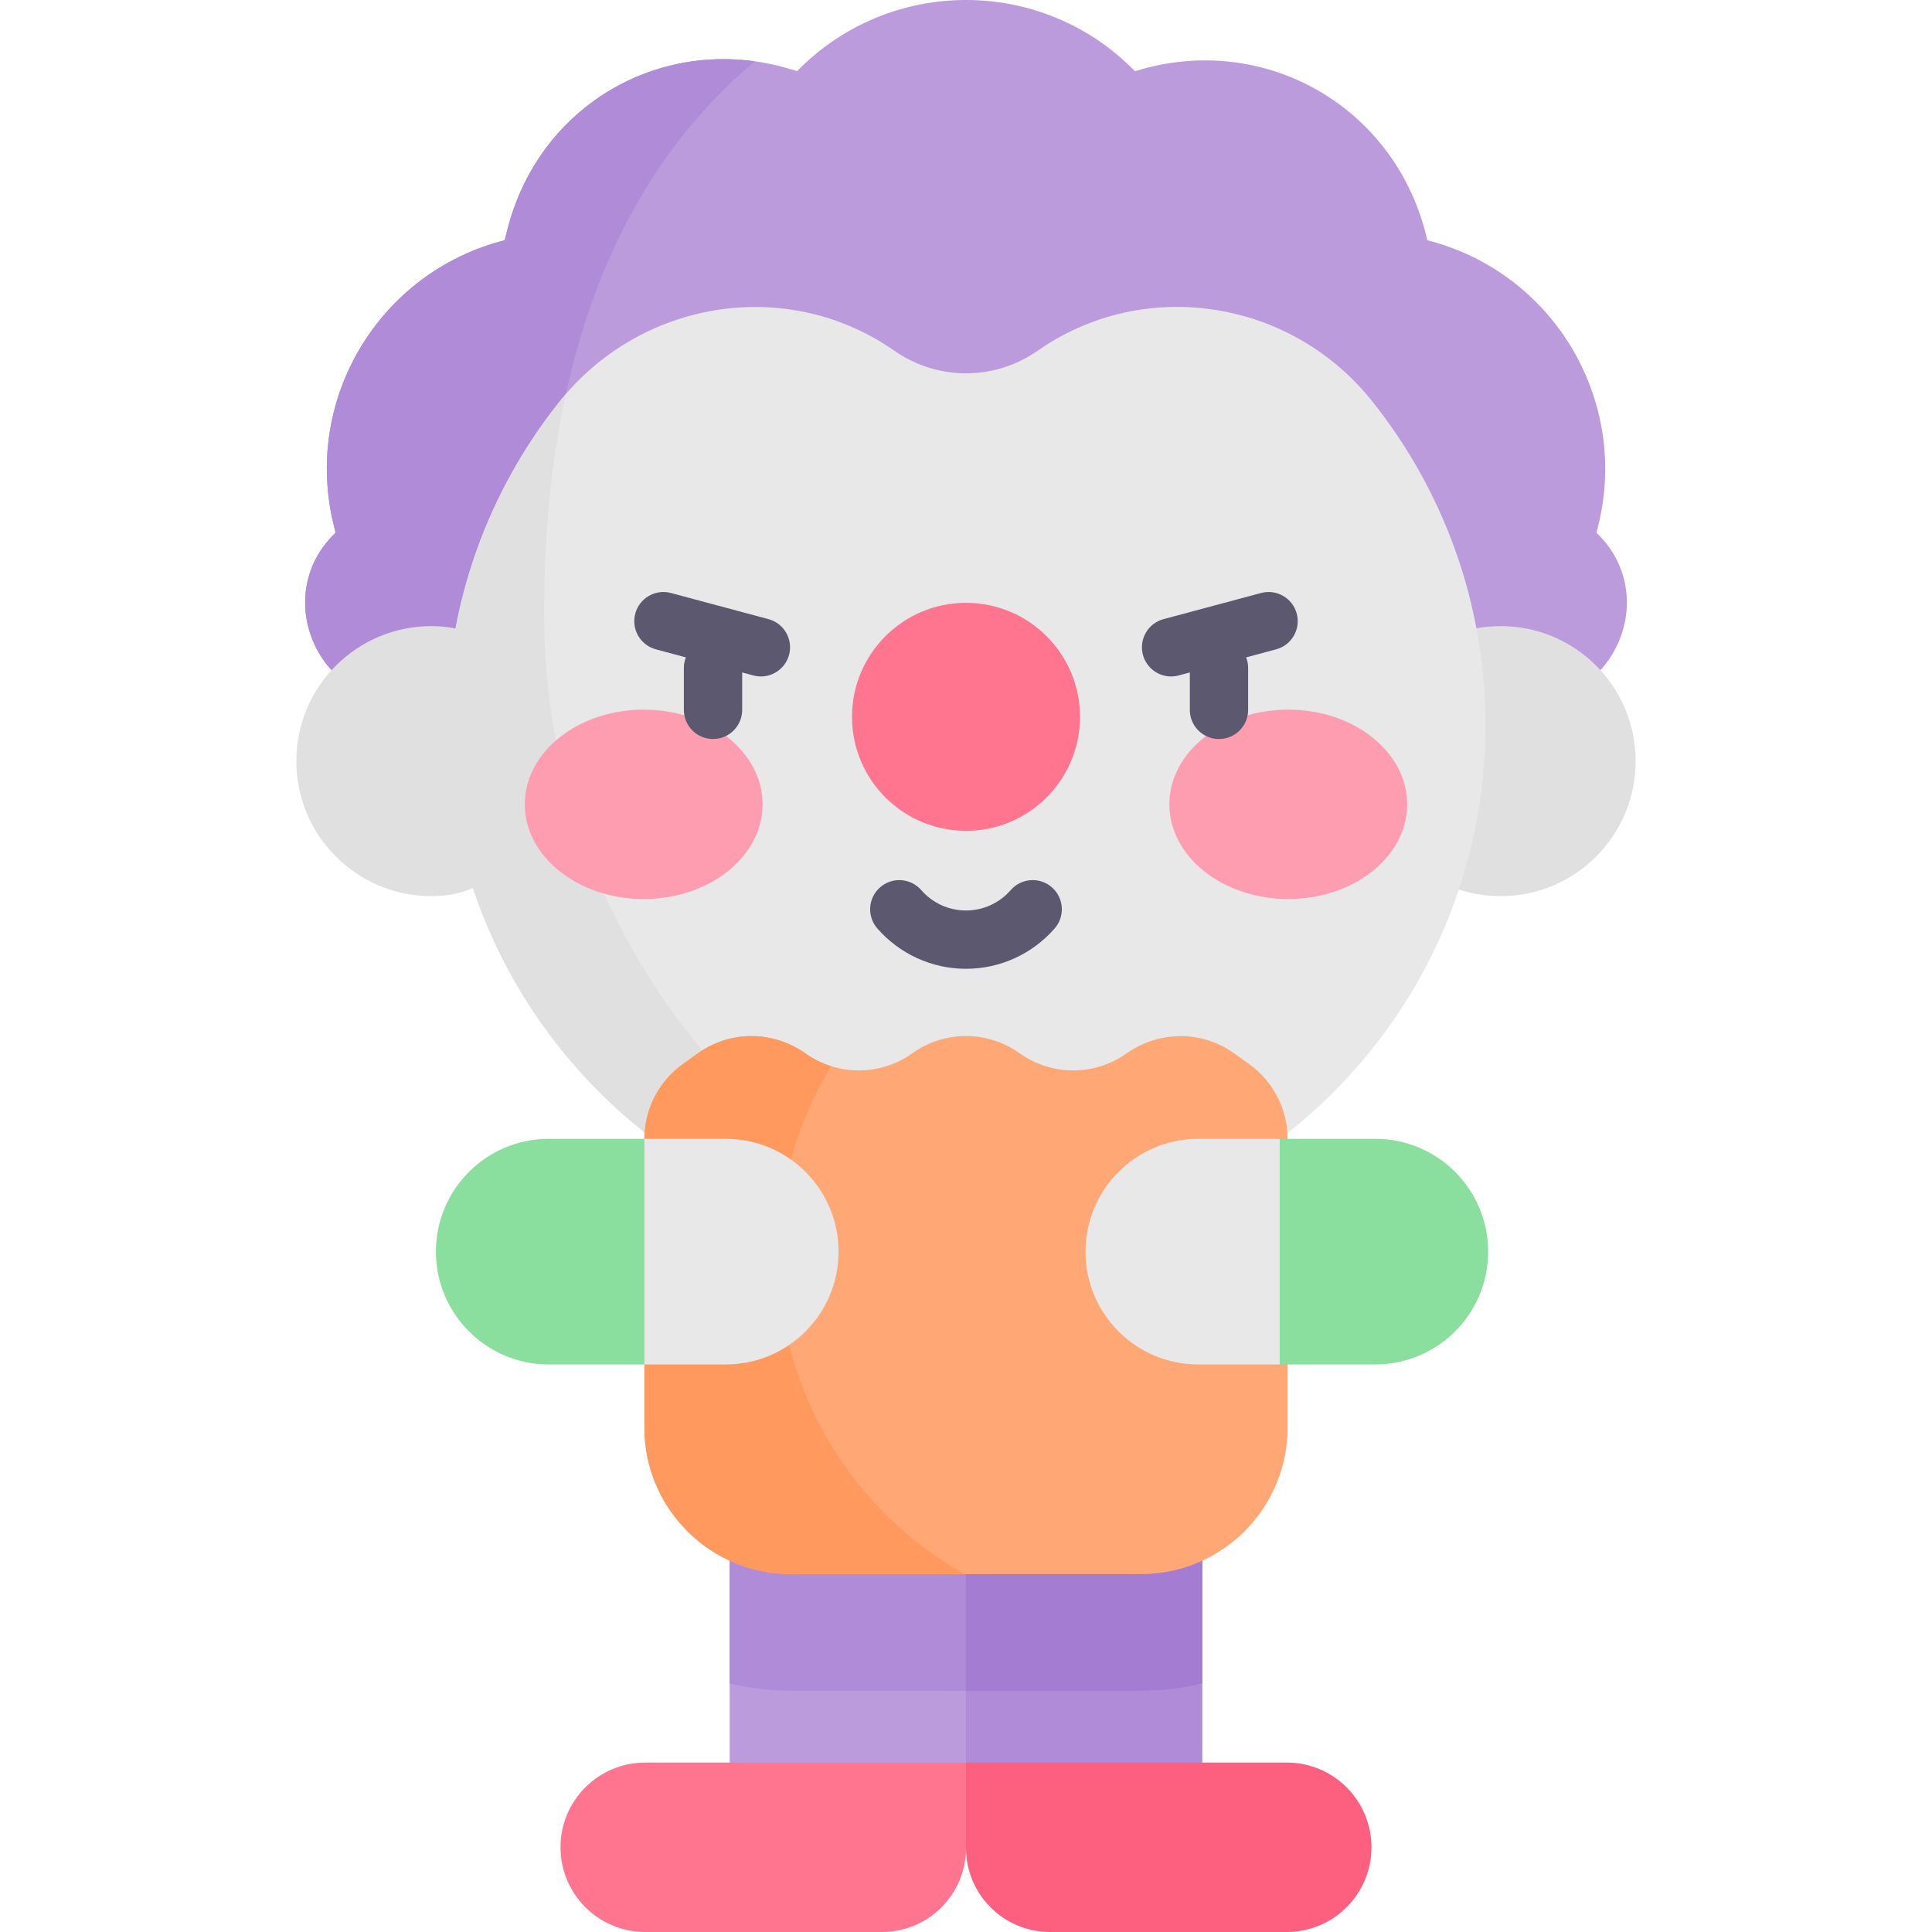 <svg id="Capa_1" enable-background="new 0 0 497 497" height="512" viewBox="0 0 497 497" width="512" xmlns="http://www.w3.org/2000/svg"><g><path d="m278.896 437.707 30.396 15.707h21.722c12.036 0 21.793 9.757 21.793 21.793 0 12.036-9.757 21.793-21.793 21.793h-60.902c-11.937 0-21.613-9.676-21.613-21.613v-21.973z" fill="#fd5f7e"/><path d="m248.5 389.486-9.82 34.491 9.82 29.437h60.793v-63.928z" fill="#b08bd7"/><path d="m218.104 437.707-30.396 15.707h-21.722c-12.036 0-21.793 9.757-21.793 21.793 0 12.036 9.757 21.793 21.793 21.793h60.902c11.937 0 21.613-9.676 21.613-21.613v-21.973z" fill="#ff748f"/><path d="m187.707 389.486h60.793v63.929h-60.793z" fill="#bc9bdd"/><path d="m411.101 137.451c-.12-.12-.242-.239-.363-.358l-.069-.068c9.193-32.828-10.434-66.789-43.467-75.214l-.016-.004-.427-1.683c-8.43-33.211-42.086-52.021-74.79-41.801h-.001l-.068-.069c-23.814-24.34-62.985-24.34-86.799 0l-.068.069c-32.479-10.826-65.997 7.452-74.485 40.62l-.733 2.863c-32.382 8.22-52.018 41.081-43.915 73.492l.432 1.726-.069.068c-.122.119-.243.239-.363.358-15.911 15.828-4.452 43.041 17.991 43.041h289.219c22.442.002 33.901-27.212 17.991-43.04z" fill="#bc9bdd"/><circle cx="386.032" cy="195.795" fill="#e0e0e0" r="34.733"/><path d="m139.972 157.736c0-73.223 23.939-116.524 54.168-141.951-28.766-3.995-56.053 13.699-63.592 43.159l-.733 2.863c-32.382 8.22-52.018 41.081-43.915 73.492l.432 1.726-.069.068c-.122.119-.243.238-.363.358-15.911 15.828-4.452 43.041 17.991 43.041h37.545c-.963-7.449-1.464-15.044-1.464-22.756z" fill="#b08bd7"/><path d="m352.809 103.002c-20.678-25.787-57.783-31.83-85.143-13.284-.278.188-.555.379-.833.571-11.032 7.665-25.634 7.665-36.667 0-.279-.194-.557-.385-.836-.573-27.52-18.652-64.752-12.336-85.453 13.678-18.059 22.694-28.886 51.395-29.001 82.629-.27 73.29 59.316 133.576 132.605 134.123 74.267.554 134.643-59.482 134.643-133.62 0-31.609-10.971-60.647-29.315-83.524z" fill="#e8e8e8"/><circle cx="248.5" cy="184.401" fill="#ff748f" r="29.327"/><path d="m139.972 157.736c0-21.205 2.013-39.892 5.6-56.37-.574.664-1.143 1.336-1.694 2.028-13.254 16.656-22.606 36.55-26.693 58.303-1.894-.412-3.958-.635-6.217-.635-19.182 0-34.733 15.55-34.733 34.732s15.55 34.733 34.733 34.733c4.182 0 7.716-.74 10.686-2.095 17.571 52.785 67.333 91.277 125.827 91.713.292.002.582-.005.874-.005-63.633-26.448-108.383-89.197-108.383-162.404z" fill="#e0e0e0"/><g><g><g><ellipse cx="165.592" cy="206.912" fill="#ff9db0" rx="30.591" ry="24.361"/></g><g><ellipse cx="331.408" cy="206.912" fill="#ff9db0" rx="30.591" ry="24.361"/></g></g></g><g fill="#5c586f"><path d="m197.683 159.268-25.079-6.72c-4.001-1.071-8.114 1.302-9.186 5.304-1.072 4.001 1.302 8.113 5.303 9.186l7.71 2.066c-.325.84-.51 1.749-.51 2.703v10.803c0 4.142 3.357 7.5 7.5 7.5s7.5-3.358 7.5-7.5v-9.624l2.879.771c.65.174 1.304.257 1.946.257 3.312 0 6.342-2.21 7.239-5.561 1.073-4-1.301-8.112-5.302-9.185z"/><path d="m333.581 157.852c-1.071-4.001-5.183-6.372-9.186-5.304l-25.078 6.72c-4.001 1.072-6.375 5.185-5.303 9.186.897 3.351 3.928 5.561 7.239 5.561.643 0 1.296-.083 1.946-.257l2.879-.771v9.624c0 4.142 3.357 7.5 7.5 7.5s7.5-3.358 7.5-7.5v-10.803c0-.954-.185-1.864-.51-2.703l7.709-2.066c4.003-1.073 6.377-5.186 5.304-9.187z"/><path d="m270.585 228.25c-3.125-2.721-7.862-2.396-10.582.727-2.904 3.333-7.097 5.244-11.503 5.244s-8.6-1.911-11.504-5.244c-2.723-3.122-7.46-3.448-10.582-.727-3.122 2.722-3.448 7.459-.727 10.582 5.754 6.602 14.068 10.389 22.813 10.389 8.743 0 17.058-3.787 22.812-10.389 2.722-3.123 2.395-7.86-.727-10.582z"/></g><path d="m309.293 433.059v-43.574h-60.793l-9.82 34.491 3.655 10.955h51.196c5.427.001 10.701-.659 15.762-1.872z" fill="#a47cd1"/><path d="m187.707 433.059c5.061 1.212 10.335 1.872 15.763 1.872h45.03v-45.446h-60.793z" fill="#b08bd7"/><path d="m321.32 273.712-3.879-2.775c-8.272-5.918-19.353-5.838-27.646.05-8.238 5.849-19.284 5.832-27.506-.05-8.246-5.899-19.331-5.899-27.576 0-8.222 5.882-19.268 5.899-27.506.05-8.293-5.888-19.375-5.968-27.646-.05l-3.879 2.775c-6.219 4.449-9.909 11.626-9.909 19.273v74.248c0 20.82 16.878 37.698 37.698 37.698h90.061c20.82 0 37.698-16.878 37.698-37.698v-74.248c-.001-7.647-3.691-14.824-9.91-19.273z" fill="#ffa875"/><path d="m200.173 323.046c0-17.863 4.993-34.559 13.658-48.771-2.325-.729-4.563-1.825-6.624-3.289-8.293-5.888-19.375-5.968-27.646-.05l-3.879 2.775c-6.219 4.449-9.909 11.626-9.909 19.273v74.248c0 20.82 16.878 37.699 37.698 37.699h44.703c-28.642-16.063-48.001-46.71-48.001-81.885z" fill="#ff995d"/><path d="m165.769 292.963 24.973 29.018-24.973 29.019h-24.616c-15.973 0-29.013-12.954-29.013-29.013 0-16.026 12.987-29.023 29.013-29.023h24.616z" fill="#8bdf9e"/><path d="m329.194 292.963-24.973 29.018 24.973 29.019h24.616c15.973 0 29.013-12.954 29.013-29.013 0-16.026-12.987-29.023-29.013-29.023h-24.616z" fill="#8bdf9e"/><g fill="#e8e8e8"><path d="m215.714 321.987c0 16.016-12.987 29.013-29.013 29.013h-20.932v-58.037h20.932c16.066 0 29.013 13.027 29.013 29.024z"/><path d="m279.248 321.987c0 16.016 12.987 29.013 29.013 29.013h20.932v-58.037h-20.932c-16.065 0-29.013 13.027-29.013 29.024z"/></g></g></svg>